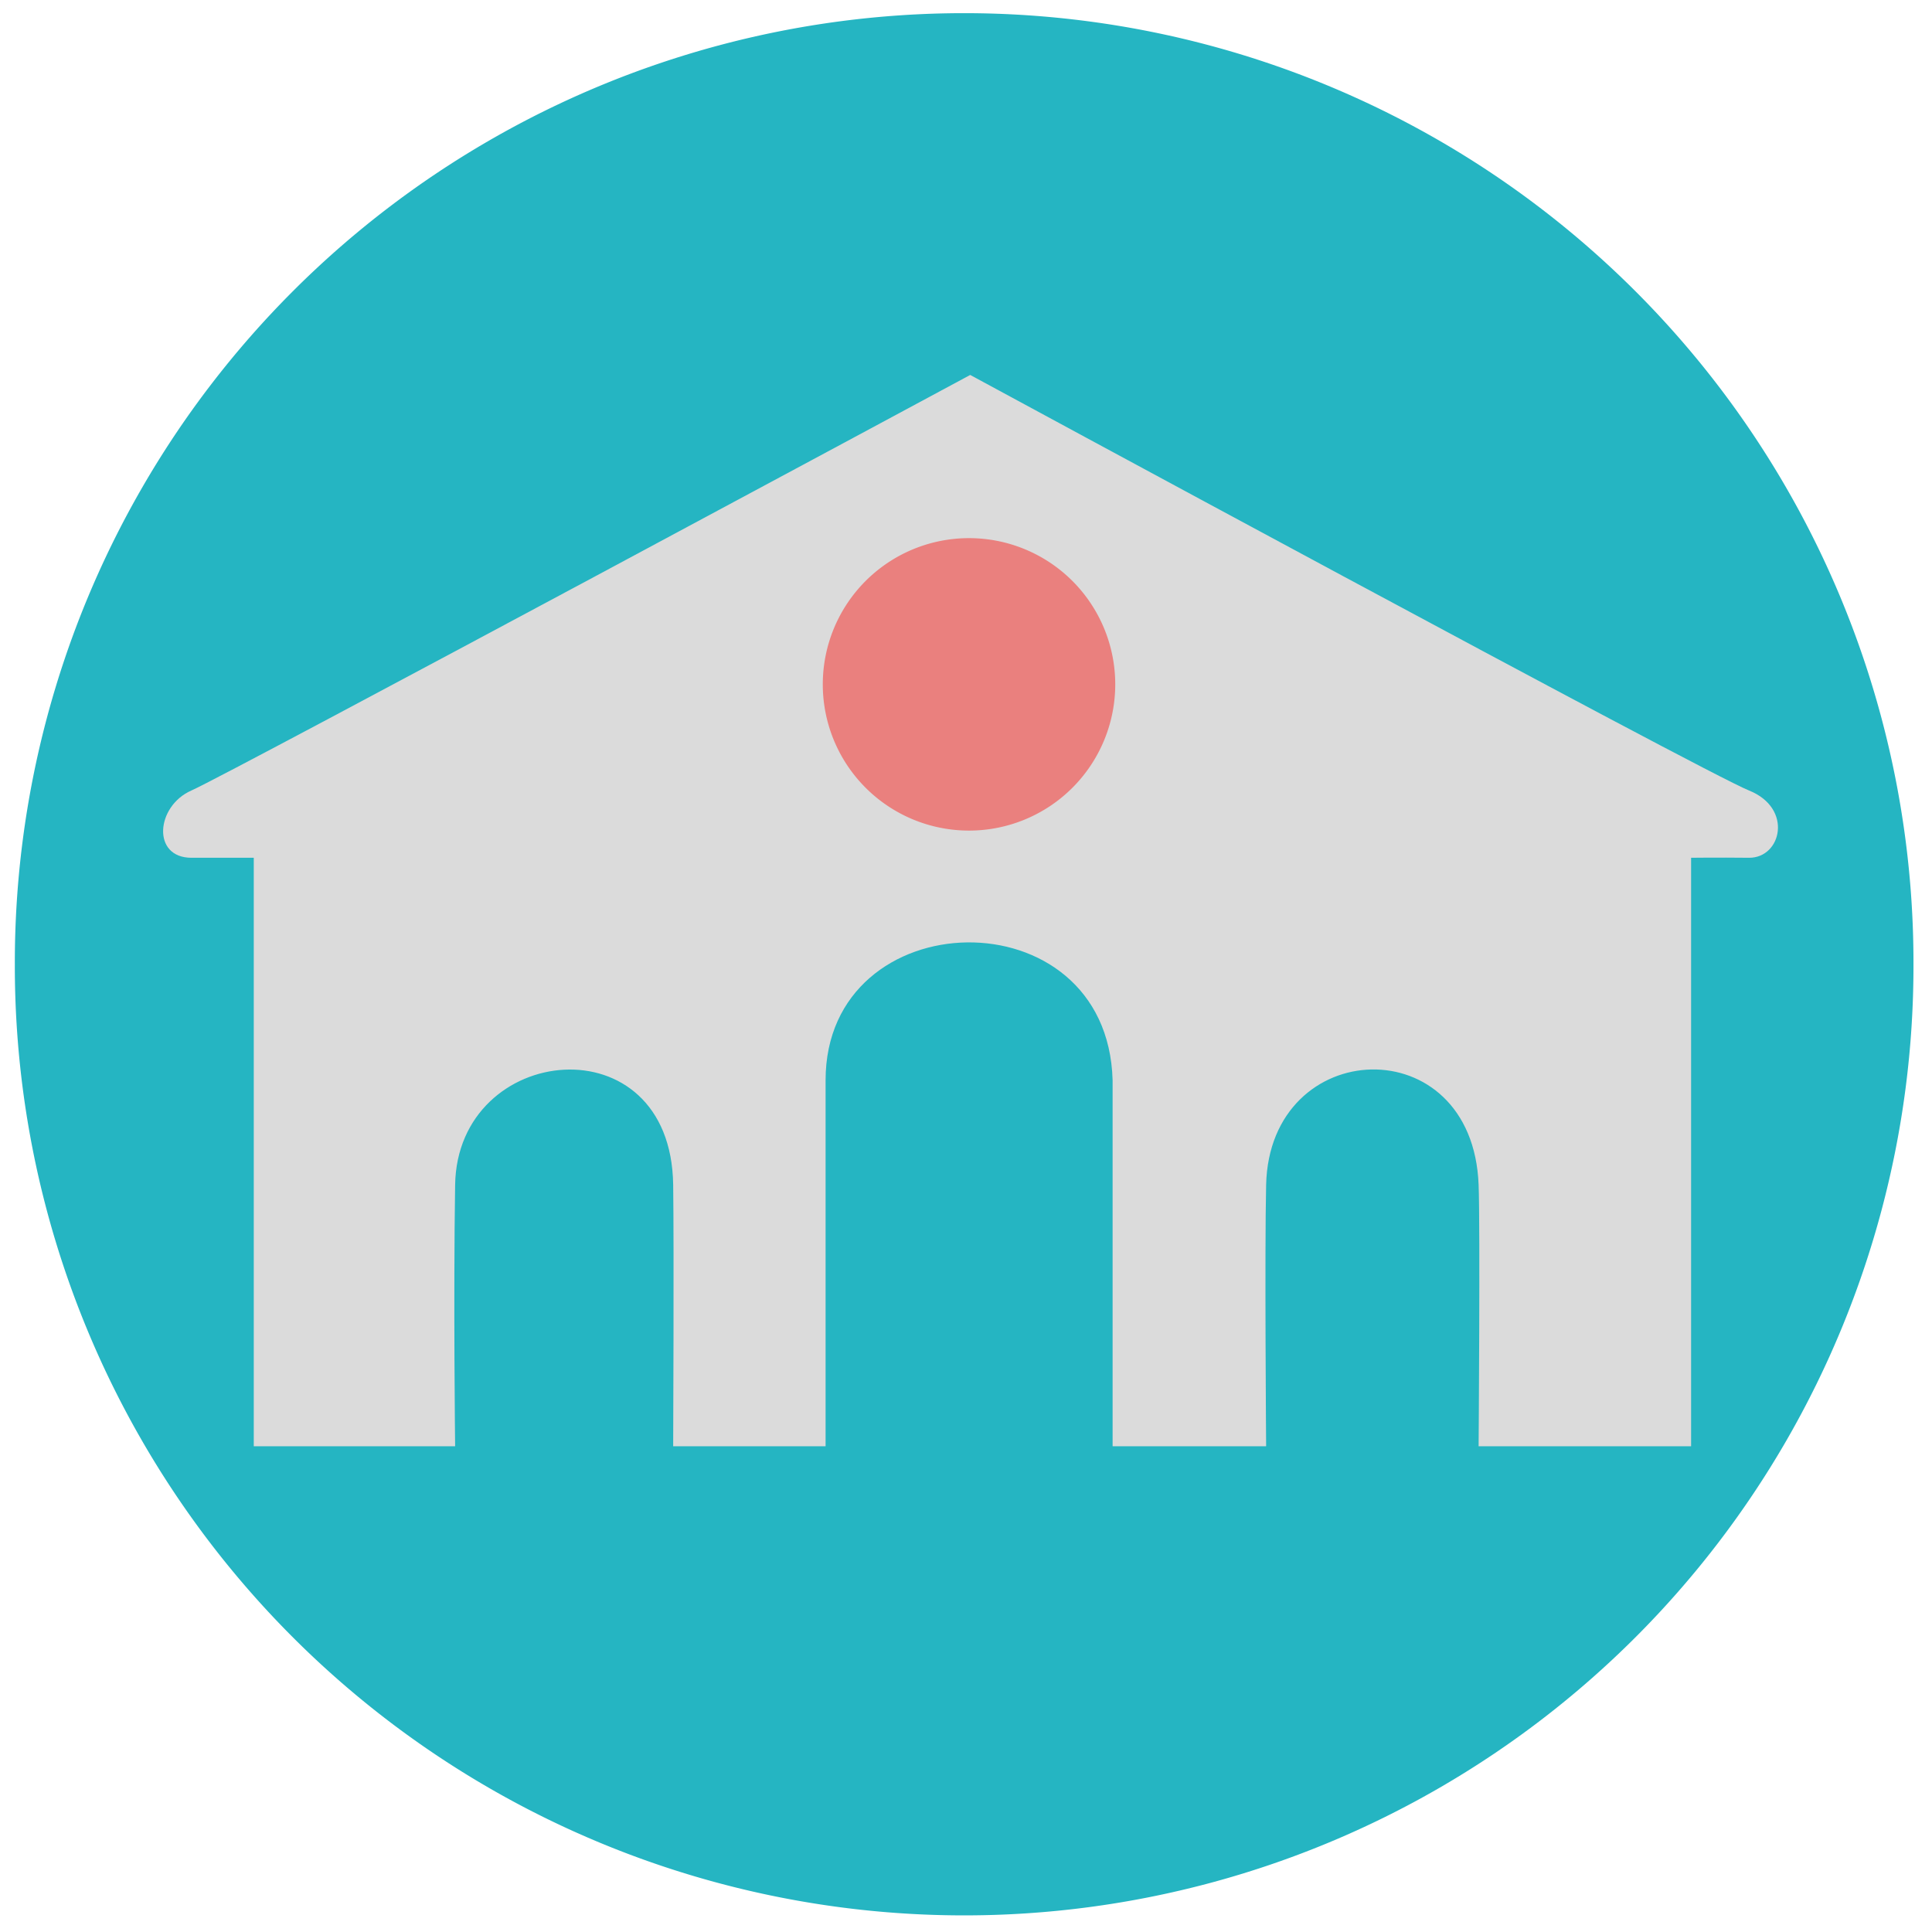 <?xml version="1.0" encoding="UTF-8" standalone="no"?>
<!-- Created with Inkscape (http://www.inkscape.org/) -->

<svg
   xmlns:dc="http://purl.org/dc/elements/1.1/"
   xmlns:cc="http://creativecommons.org/ns#"
   xmlns:rdf="http://www.w3.org/1999/02/22-rdf-syntax-ns#"
   xmlns:svg="http://www.w3.org/2000/svg"
   xmlns="http://www.w3.org/2000/svg"
   xmlns:sodipodi="http://sodipodi.sourceforge.net/DTD/sodipodi-0.dtd"
   xmlns:inkscape="http://www.inkscape.org/namespaces/inkscape"
   width="744"
   height="744"
   id="svg2"
   version="1.1"
   inkscape:version="0.48.4 r9939"
   sodipodi:docname="maud2.2.svg">
  <defs
     id="defs4" />
  <sodipodi:namedview
     id="base"
     pagecolor="#ffffff"
     bordercolor="#666666"
     borderopacity="1.0"
     inkscape:pageopacity="0.0"
     inkscape:pageshadow="2"
     inkscape:zoom="0.45254834"
     inkscape:cx="411.21441"
     inkscape:cy="405.61238"
     inkscape:document-units="px"
     inkscape:current-layer="layer1"
     showgrid="false"
     showguides="true"
     inkscape:guide-bbox="true"
     inkscape:window-width="1508"
     inkscape:window-height="794"
     inkscape:window-x="0"
     inkscape:window-y="24"
     inkscape:window-maximized="0">
    <sodipodi:guide
       orientation="1,0"
       position="-1795,-2815"
       id="guide3855" />
    <sodipodi:guide
       orientation="1,0"
       position="-1986.429,-2900"
       id="guide3857" />
  </sodipodi:namedview>
  <g
     inkscape:label="Calque 1"
     inkscape:groupmode="layer"
     id="layer1"
     transform="translate(0,-308.362)">
    <path
       style="fill:none;stroke:#000000;stroke-width:1px;stroke-linecap:butt;stroke-linejoin:miter;stroke-opacity:1"
       d="m -1794.969,3816.119 -167.218,113.137 0,214.152 348.219,0 0,-184.46 z"
       id="path3847"
       inkscape:connector-curvature="0"
       sodipodi:nodetypes="cccccc" />
    <path
       style="fill:none;stroke:#000000;stroke-width:1px;stroke-linecap:butt;stroke-linejoin:miter;stroke-opacity:1"
       d="m -1596.174,3858.434 0,-179.236 130.857,-122.643 0,133.257 z"
       id="path3849"
       inkscape:connector-curvature="0"
       transform="translate(0,282.362)"
       sodipodi:nodetypes="ccccc" />
    <path
       style="fill:none;stroke:#000000;stroke-width:1px;stroke-linecap:butt;stroke-linejoin:miter;stroke-opacity:1"
       d="m -1988.286,3651.429 193.643,-132.857 194.643,148.571 144.286,-128.571 -104.286,-102.857 -234.643,67.143 c 0.694,-0.09 -193.643,148.571 -193.643,148.571 z"
       id="path3851"
       inkscape:connector-curvature="0"
       transform="translate(0,282.362)"
       sodipodi:nodetypes="ccccccc" />
    <rect
       style="fill:none;stroke:#000000;stroke-opacity:1"
       id="rect3871"
       width="74.751"
       height="66.67"
       x="-1913.229"
       y="3975.743" />
    <rect
       y="3975.743"
       x="-1735.442"
       height="66.67"
       width="74.751"
       id="rect3873"
       style="fill:none;stroke:#000000;stroke-opacity:1" />
    <path
       sodipodi:type="arc"
       style="fill:#25b5c2;fill-opacity:1;stroke:none"
       id="path3987"
       sodipodi:cx="-761.42859"
       sodipodi:cy="419.50504"
       sodipodi:rx="281.42856"
       sodipodi:ry="281.42856"
       d="m -480,419.505 a 281.429,281.429 0 1 1 -562.857,0 281.429,281.429 0 1 1 562.857,0 z"
       transform="matrix(1.299,0,0,1.299,1360.385,134.76)" />
    <path
       style="fill:#dbdbdb;fill-opacity:1;stroke:none"
       d="m 97.725,865.314 0,-226.629 c 0,0 -12.424,0 -23.991,0 -15.389,0 -13.709,-19.921 0,-25.919 13.709,-5.998 299.886,-160.011 299.886,-160.011 0,0 282.75,153.156 299.887,160.011 17.136,6.855 12.488,26.049 0,25.919 -12.393,-0.129 -22.277,0 -22.277,0 l 0,226.629 -81.826,0 c 0,0 0.621,-84.386 0,-100.676 -2.32,-60.877 -80.511,-57.59 -81.826,0 -0.587,25.698 0,100.676 0,100.676 l -59.12,0 0,-140.947 c -1.978,-72.17 -110.53,-69.402 -110.53,0 0,36.843 0,140.947 0,140.947 l -58.692,0 c 0,0 0.336,-75.816 0,-100.676 -0.857,-63.405 -83.111,-54.836 -83.968,0 -0.684,43.768 0,100.676 0,100.676 z"
       id="path2987"
       inkscape:connector-curvature="0"
       sodipodi:nodetypes="ccsscsscccsscccsccsscc" />
    <path
       sodipodi:type="arc"
       style="fill:#ea807e;fill-opacity:1;stroke:none"
       id="path3010"
       sodipodi:cx="570.13391"
       sodipodi:cy="249.90666"
       sodipodi:rx="89.525162"
       sodipodi:ry="89.525162"
       d="m 659.659,249.907 a 89.525,89.525 0 1 1 -179.05,0 89.525,89.525 0 1 1 179.05,0 z"
       transform="matrix(0.629,0,0,0.629,14.546,414.714)" />
  </g>
</svg>
